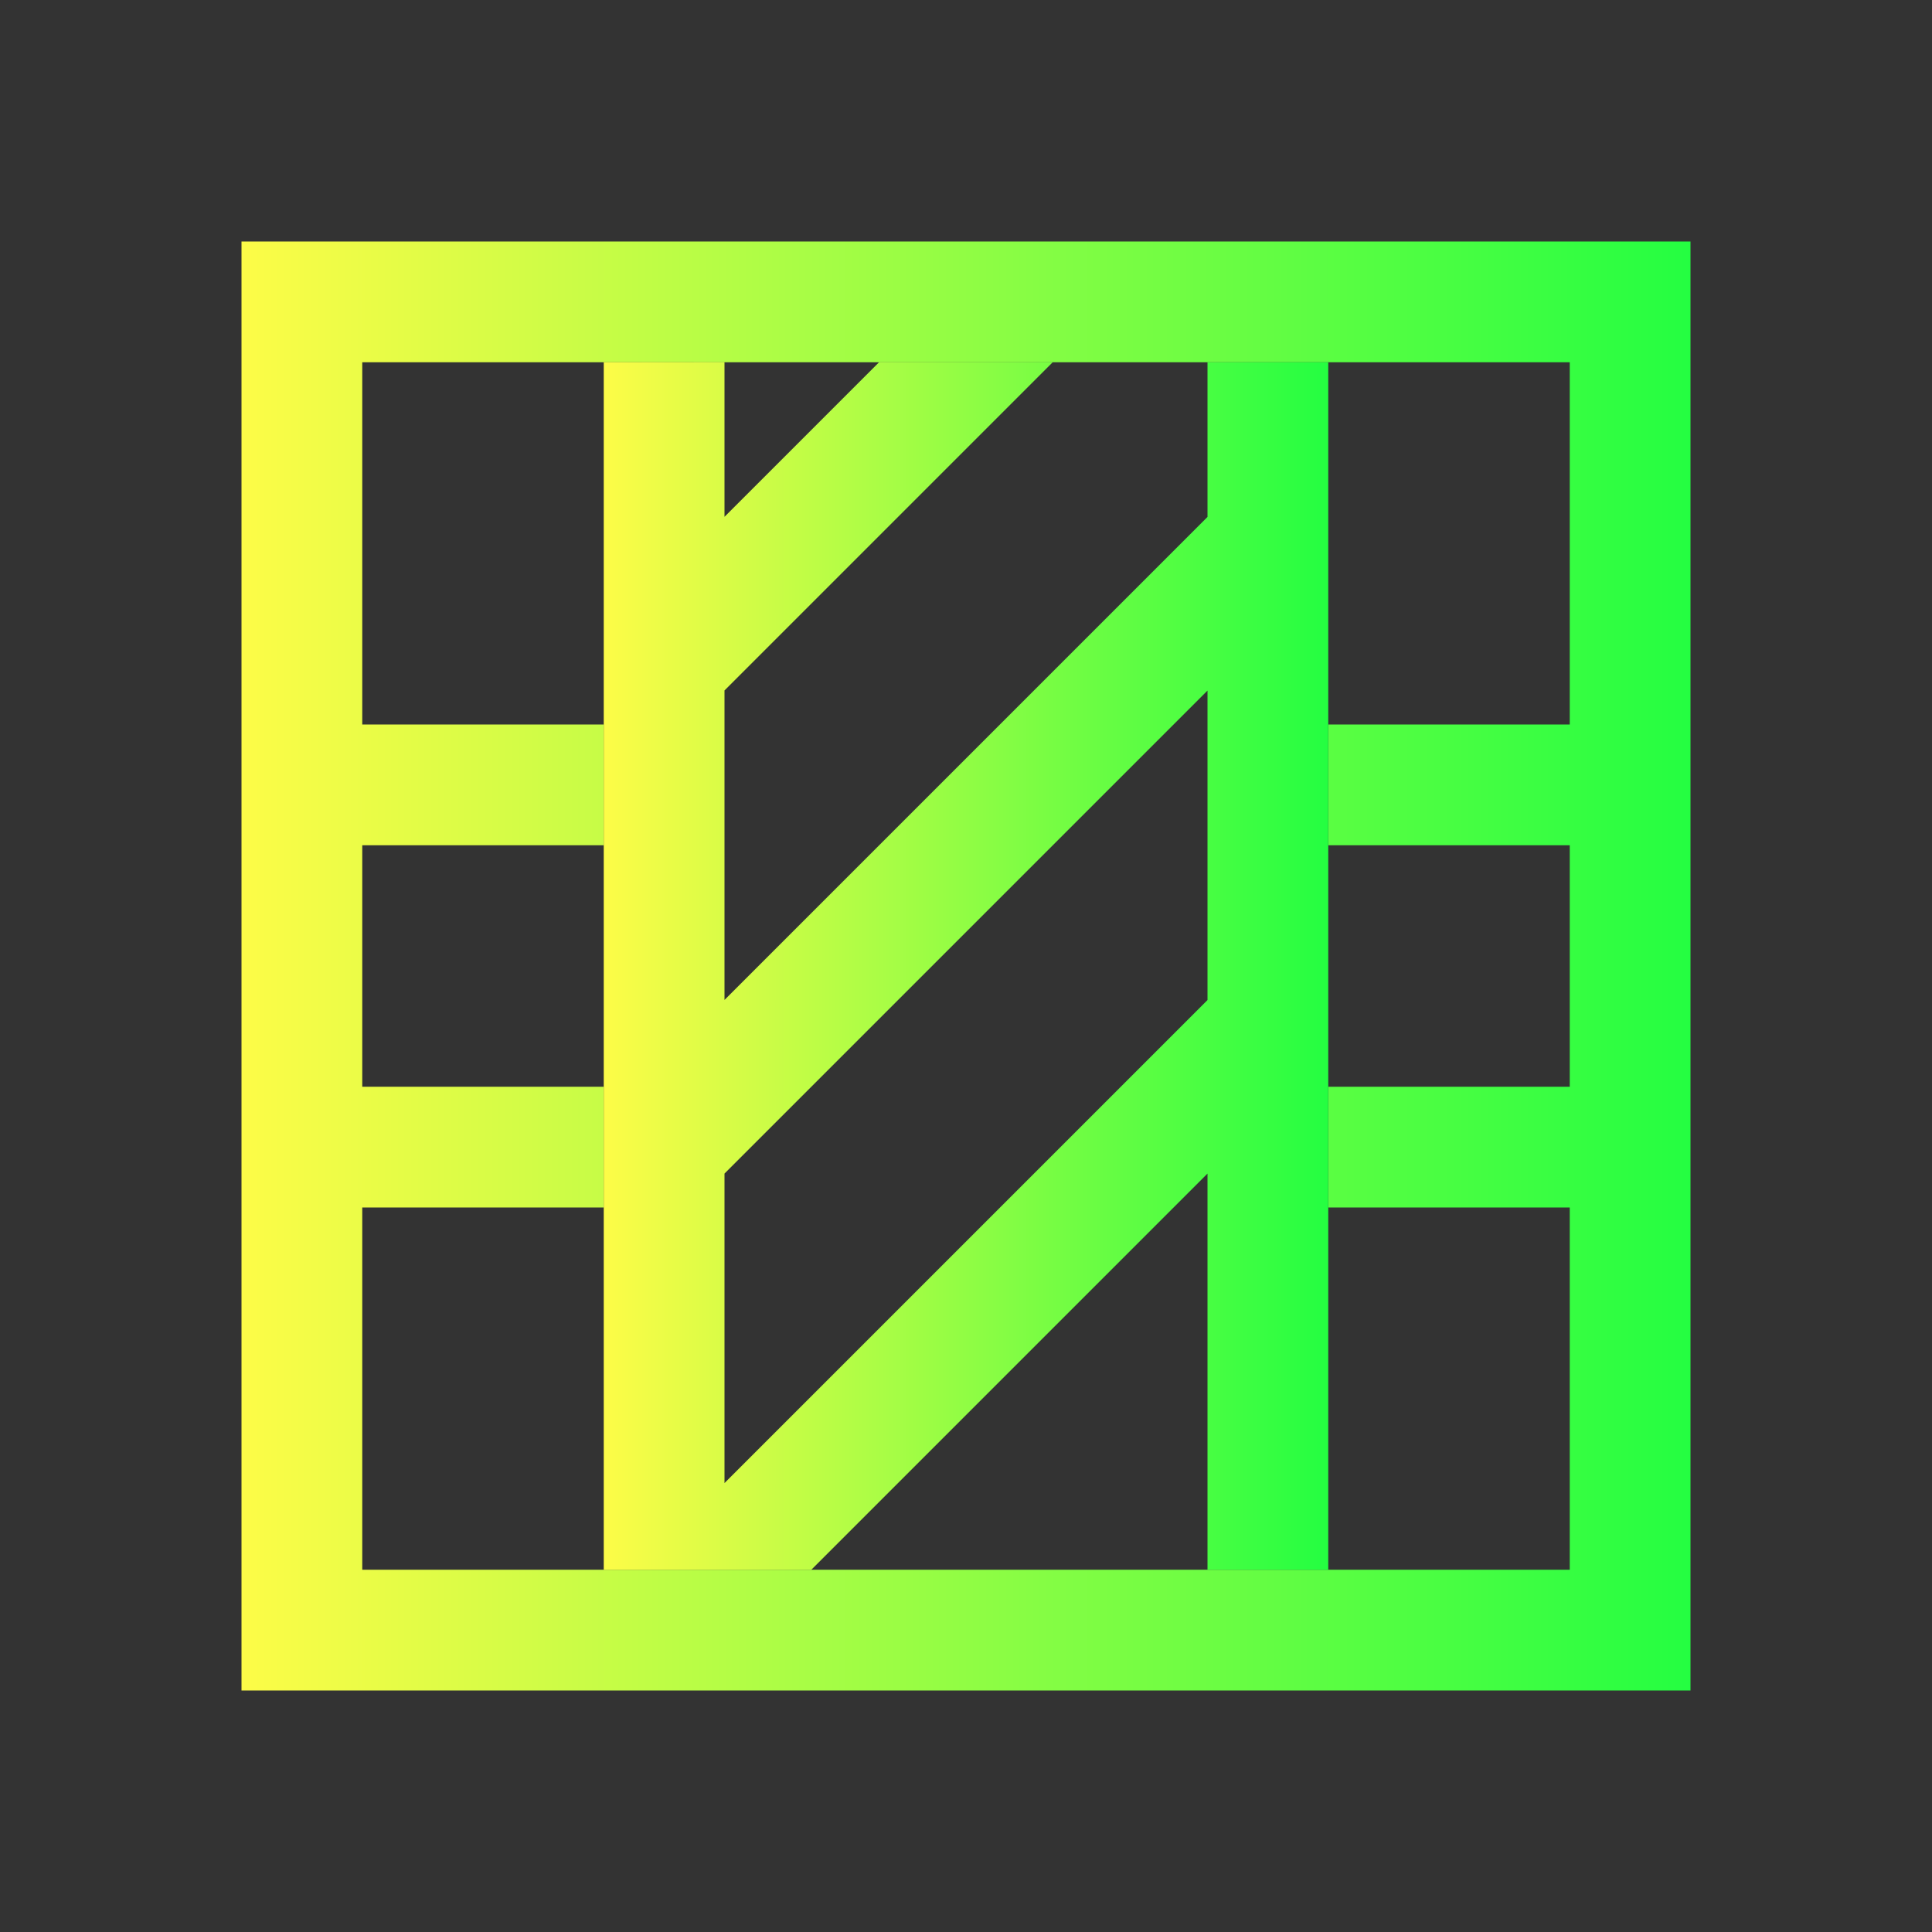 <svg width="16" height="16" viewBox="0 0 16 16" fill="none" xmlns="http://www.w3.org/2000/svg">
<rect x="0" y="0" width="16" height="16" fill="#333333" stroke="none"/>
<path d="M2 2V14H14V2H3H2ZM3 3H13V6H11V7H13V9H11V10H13V13H3V10H5V9H3V7H5V6H3V3Z" fill="url(#paint0_linear_10_9615)"/>
<path d="M5 3V13H6.719L10 9.719V13H11V3H10V4.281L6 8.281V5.718L8.719 2.999H7.281L6 4.28V2.999L5 3ZM10 5.719V8.282L6 12.282V9.719L10 5.719Z" fill="url(#paint1_linear_10_9615)"/>
<defs>
<linearGradient id="paint0_linear_10_9615" x1="2" y1="8" x2="14" y2="8" gradientUnits="userSpaceOnUse">
<stop stop-color="#FDFC47"/>
<stop offset="1" stop-color="#24FE41"/>
</linearGradient>
<linearGradient id="paint1_linear_10_9615" x1="5" y1="8" x2="11" y2="8" gradientUnits="userSpaceOnUse">
<stop stop-color="#FDFC47"/>
<stop offset="1" stop-color="#24FE41"/>
</linearGradient>
</defs>
</svg>
